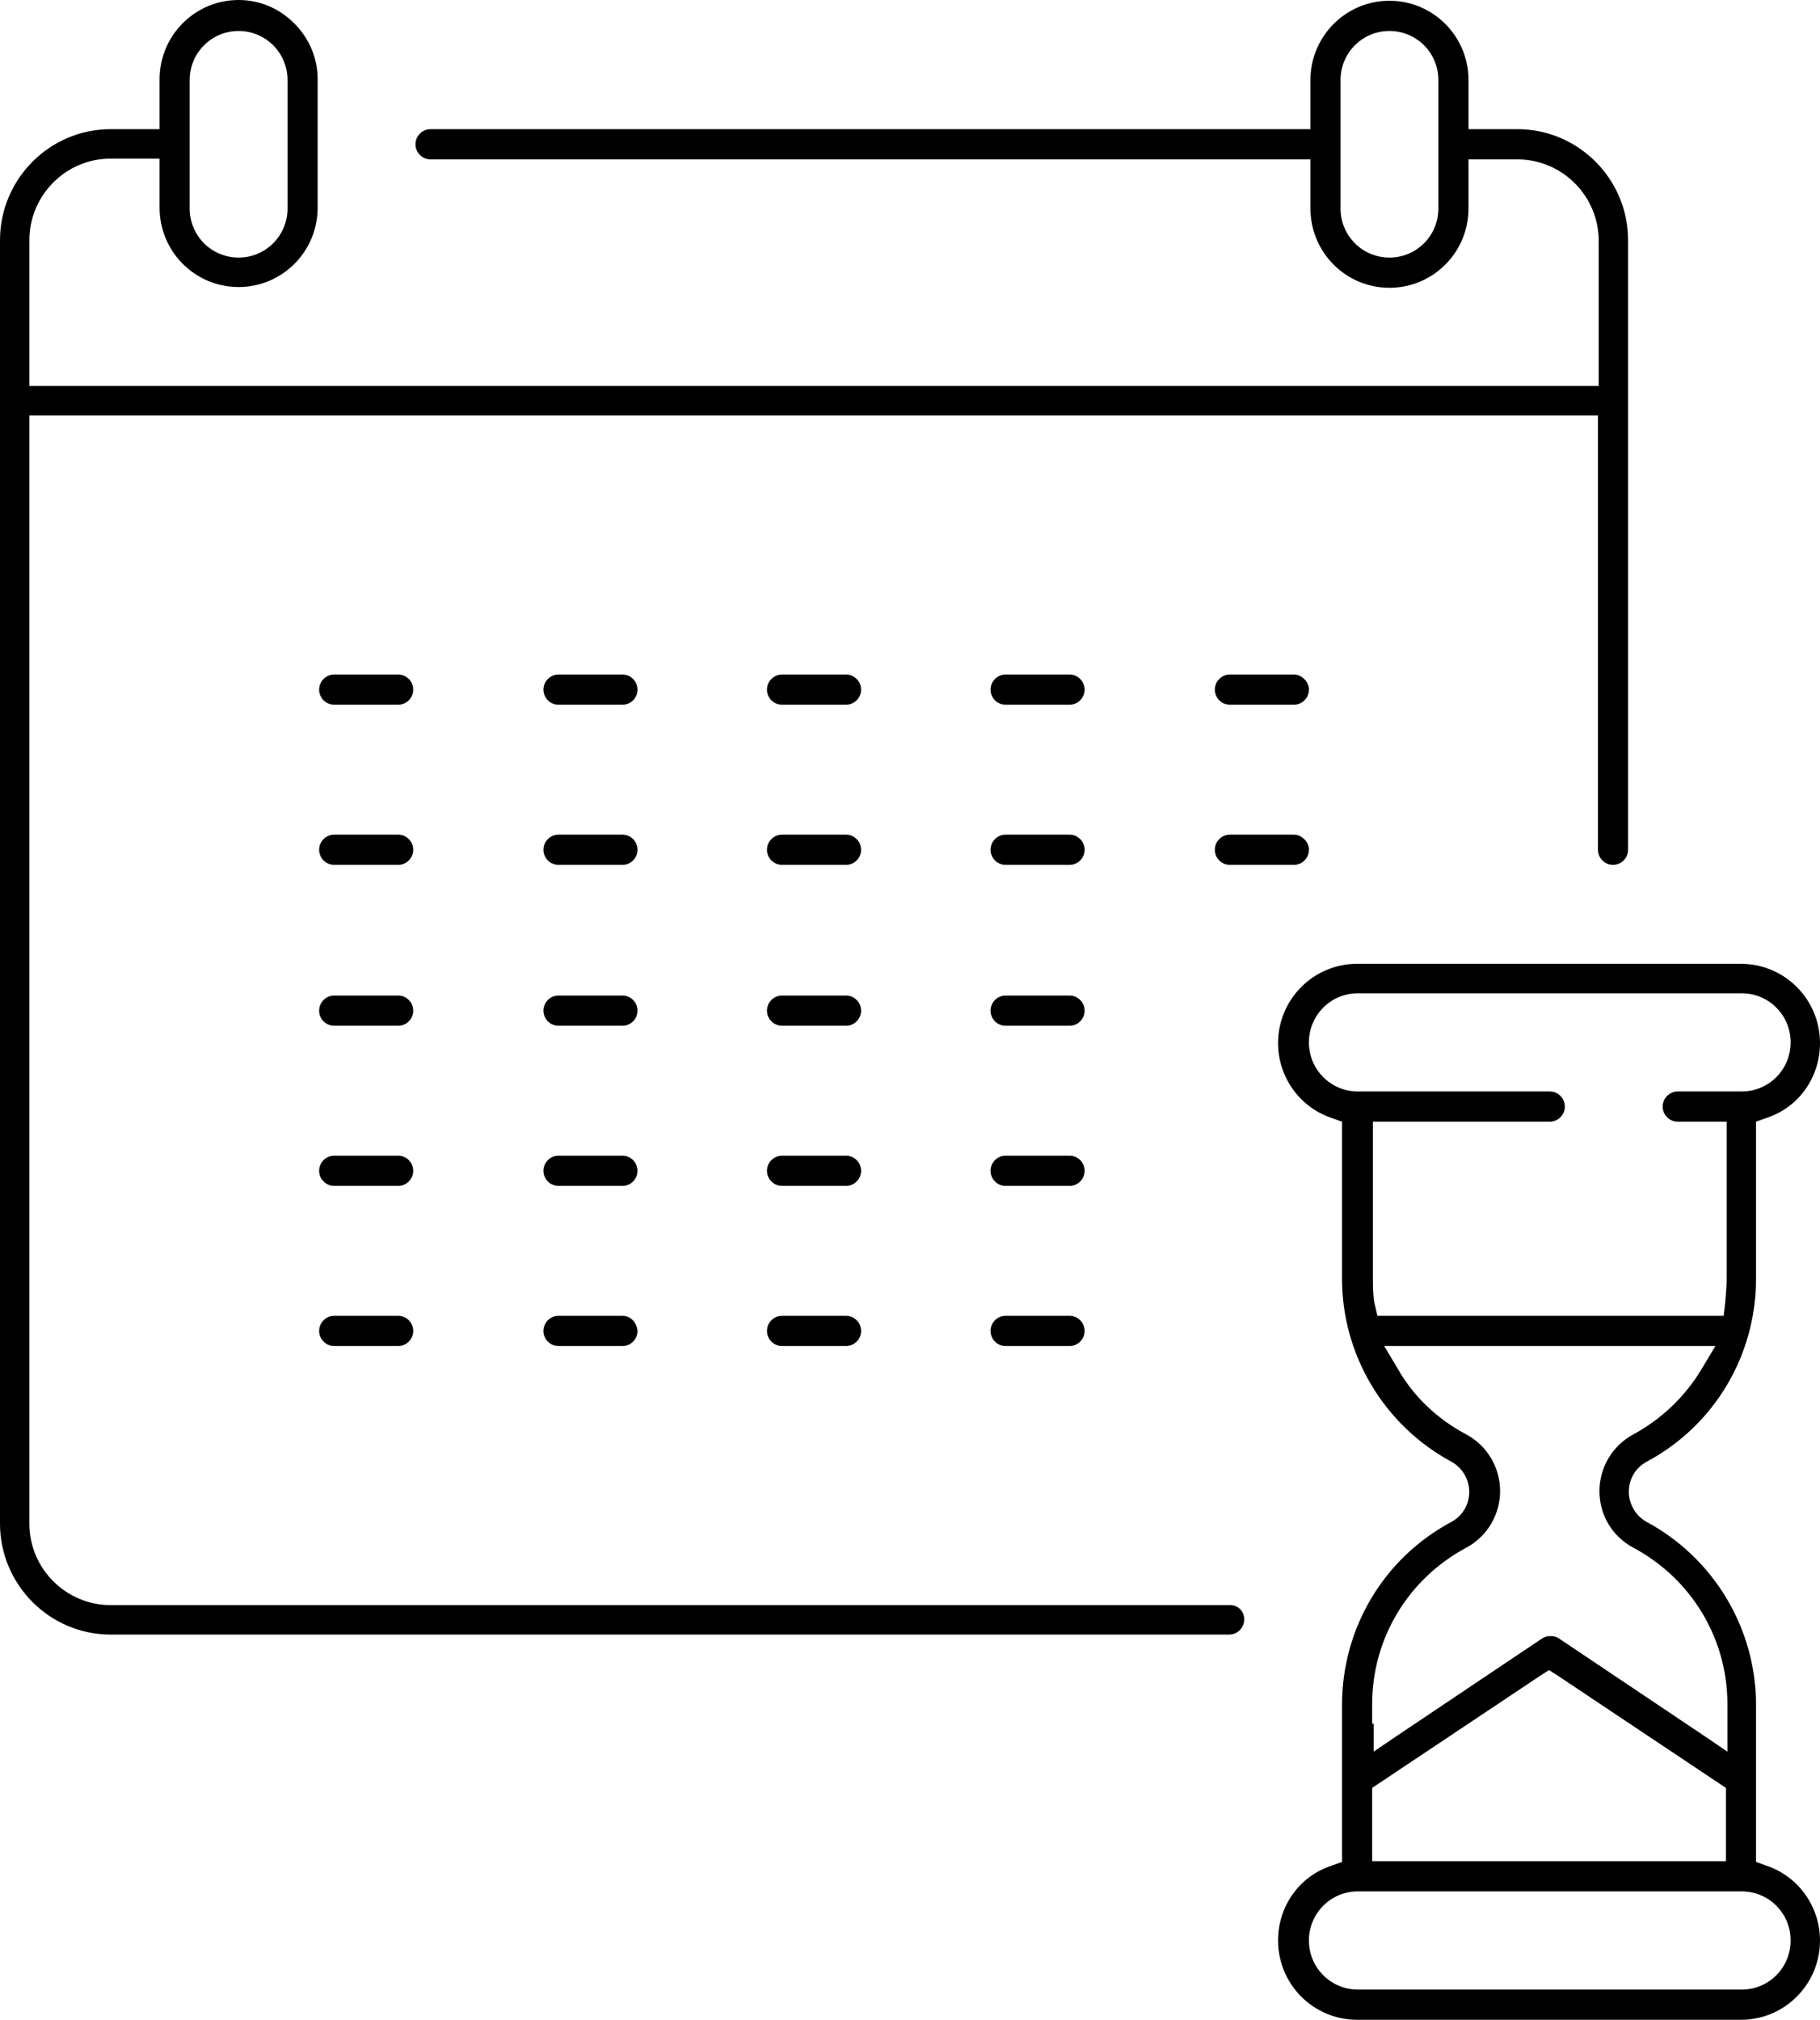 <svg width="91" height="101" viewBox="0 0 91 101" fill="none" xmlns="http://www.w3.org/2000/svg">
<path d="M61.495 80.264H5.532C3.312 80.264 1.468 78.451 1.468 76.184V20.774H79.898V42.492C79.898 42.908 80.237 43.248 80.65 43.248C81.064 43.248 81.403 42.908 81.403 42.492V12.011C81.403 8.952 78.919 6.459 75.871 6.459H73.425V4.004C73.425 1.813 71.656 0.038 69.473 0.038C67.29 0.038 65.522 1.813 65.522 4.004V6.459H21.527C21.113 6.459 20.774 6.799 20.774 7.214C20.774 7.63 21.113 7.97 21.527 7.97H65.522V10.425C65.522 12.616 67.29 14.391 69.473 14.391C71.656 14.391 73.425 12.616 73.425 10.425V7.97H75.871C78.091 7.97 79.936 9.783 79.936 12.049V19.301H1.468V12.011C1.468 9.783 3.274 7.932 5.532 7.932H7.979V10.387C7.979 12.578 9.747 14.353 11.93 14.353C14.113 14.353 15.882 12.578 15.882 10.387V3.966C15.882 2.908 15.468 1.926 14.715 1.171C13.962 0.415 12.984 0 11.93 0C9.747 0 7.979 1.775 7.979 3.966V6.459H5.532C2.484 6.459 0 8.952 0 12.011V76.184C0 79.244 2.484 81.737 5.532 81.737H61.457C61.871 81.737 62.21 81.397 62.21 80.981C62.21 80.566 61.909 80.264 61.495 80.264ZM71.919 10.425C71.919 11.785 70.828 12.88 69.473 12.88C68.118 12.88 67.027 11.785 67.027 10.425V4.004C67.027 2.644 68.118 1.549 69.473 1.549C70.828 1.549 71.919 2.644 71.919 4.004V10.425ZM9.484 4.004C9.484 2.644 10.575 1.549 11.93 1.549C13.285 1.549 14.376 2.644 14.376 4.004V10.425C14.376 11.785 13.285 12.88 11.93 12.88C10.575 12.88 9.484 11.785 9.484 10.425V4.004Z" fill="black"/>
<path d="M42.301 33.73H39.102C38.688 33.73 38.349 34.07 38.349 34.485C38.349 34.901 38.688 35.24 39.102 35.24H42.301C42.715 35.24 43.054 34.901 43.054 34.485C43.054 34.07 42.715 33.73 42.301 33.73Z" fill="black"/>
<path d="M53.478 33.73H50.28C49.866 33.73 49.527 34.07 49.527 34.485C49.527 34.901 49.866 35.24 50.28 35.24H53.478C53.892 35.24 54.231 34.901 54.231 34.485C54.231 34.07 53.892 33.73 53.478 33.73Z" fill="black"/>
<path d="M31.124 33.73H27.925C27.511 33.73 27.172 34.07 27.172 34.485C27.172 34.901 27.511 35.24 27.925 35.24H31.124C31.538 35.24 31.876 34.901 31.876 34.485C31.876 34.07 31.538 33.73 31.124 33.73Z" fill="black"/>
<path d="M42.301 41.737H39.102C38.688 41.737 38.349 42.077 38.349 42.492C38.349 42.908 38.688 43.248 39.102 43.248H42.301C42.715 43.248 43.054 42.908 43.054 42.492C43.054 42.077 42.715 41.737 42.301 41.737Z" fill="black"/>
<path d="M53.478 41.737H50.28C49.866 41.737 49.527 42.077 49.527 42.492C49.527 42.908 49.866 43.248 50.28 43.248H53.478C53.892 43.248 54.231 42.908 54.231 42.492C54.231 42.077 53.892 41.737 53.478 41.737Z" fill="black"/>
<path d="M31.124 41.737H27.925C27.511 41.737 27.172 42.077 27.172 42.492C27.172 42.908 27.511 43.248 27.925 43.248H31.124C31.538 43.248 31.876 42.908 31.876 42.492C31.876 42.077 31.538 41.737 31.124 41.737Z" fill="black"/>
<path d="M42.301 49.782H39.102C38.688 49.782 38.349 50.122 38.349 50.538C38.349 50.953 38.688 51.293 39.102 51.293H42.301C42.715 51.293 43.054 50.953 43.054 50.538C43.054 50.122 42.715 49.782 42.301 49.782Z" fill="black"/>
<path d="M53.478 49.782H50.28C49.866 49.782 49.527 50.122 49.527 50.538C49.527 50.953 49.866 51.293 50.28 51.293H53.478C53.892 51.293 54.231 50.953 54.231 50.538C54.231 50.122 53.892 49.782 53.478 49.782Z" fill="black"/>
<path d="M31.124 49.782H27.925C27.511 49.782 27.172 50.122 27.172 50.538C27.172 50.953 27.511 51.293 27.925 51.293H31.124C31.538 51.293 31.876 50.953 31.876 50.538C31.876 50.122 31.538 49.782 31.124 49.782Z" fill="black"/>
<path d="M42.301 57.79H39.102C38.688 57.79 38.349 58.13 38.349 58.545C38.349 58.961 38.688 59.301 39.102 59.301H42.301C42.715 59.301 43.054 58.961 43.054 58.545C43.054 58.13 42.715 57.79 42.301 57.79Z" fill="black"/>
<path d="M53.478 57.79H50.28C49.866 57.79 49.527 58.13 49.527 58.545C49.527 58.961 49.866 59.301 50.28 59.301H53.478C53.892 59.301 54.231 58.961 54.231 58.545C54.231 58.13 53.892 57.79 53.478 57.79Z" fill="black"/>
<path d="M31.124 57.79H27.925C27.511 57.79 27.172 58.13 27.172 58.545C27.172 58.961 27.511 59.301 27.925 59.301H31.124C31.538 59.301 31.876 58.961 31.876 58.545C31.876 58.13 31.538 57.79 31.124 57.79Z" fill="black"/>
<path d="M42.301 65.797H39.102C38.688 65.797 38.349 66.137 38.349 66.553C38.349 66.968 38.688 67.308 39.102 67.308H42.301C42.715 67.308 43.054 66.968 43.054 66.553C43.054 66.137 42.715 65.797 42.301 65.797Z" fill="black"/>
<path d="M53.478 65.797H50.28C49.866 65.797 49.527 66.137 49.527 66.553C49.527 66.968 49.866 67.308 50.28 67.308H53.478C53.892 67.308 54.231 66.968 54.231 66.553C54.231 66.137 53.892 65.797 53.478 65.797Z" fill="black"/>
<path d="M31.124 65.797H27.925C27.511 65.797 27.172 66.137 27.172 66.553C27.172 66.968 27.511 67.308 27.925 67.308H31.124C31.538 67.308 31.876 66.968 31.876 66.553C31.839 66.137 31.538 65.797 31.124 65.797Z" fill="black"/>
<path d="M19.909 33.73H16.71C16.296 33.73 15.957 34.07 15.957 34.485C15.957 34.901 16.296 35.24 16.71 35.24H19.909C20.323 35.24 20.661 34.901 20.661 34.485C20.661 34.07 20.323 33.73 19.909 33.73Z" fill="black"/>
<path d="M19.909 41.737H16.71C16.296 41.737 15.957 42.077 15.957 42.492C15.957 42.908 16.296 43.248 16.71 43.248H19.909C20.323 43.248 20.661 42.908 20.661 42.492C20.661 42.077 20.323 41.737 19.909 41.737Z" fill="black"/>
<path d="M19.909 49.782H16.71C16.296 49.782 15.957 50.122 15.957 50.538C15.957 50.953 16.296 51.293 16.71 51.293H19.909C20.323 51.293 20.661 50.953 20.661 50.538C20.661 50.122 20.323 49.782 19.909 49.782Z" fill="black"/>
<path d="M19.909 57.79H16.71C16.296 57.79 15.957 58.13 15.957 58.545C15.957 58.961 16.296 59.301 16.71 59.301H19.909C20.323 59.301 20.661 58.961 20.661 58.545C20.661 58.13 20.323 57.79 19.909 57.79Z" fill="black"/>
<path d="M19.909 65.797H16.71C16.296 65.797 15.957 66.137 15.957 66.553C15.957 66.968 16.296 67.308 16.71 67.308H19.909C20.323 67.308 20.661 66.968 20.661 66.553C20.661 66.137 20.323 65.797 19.909 65.797Z" fill="black"/>
<path d="M64.694 33.73H61.495C61.081 33.73 60.742 34.07 60.742 34.485C60.742 34.901 61.081 35.24 61.495 35.24H64.694C65.108 35.24 65.446 34.901 65.446 34.485C65.446 34.07 65.07 33.73 64.694 33.73Z" fill="black"/>
<path d="M64.694 41.737H61.495C61.081 41.737 60.742 42.077 60.742 42.492C60.742 42.908 61.081 43.248 61.495 43.248H64.694C65.108 43.248 65.446 42.908 65.446 42.492C65.446 42.077 65.07 41.737 64.694 41.737Z" fill="black"/>
<path d="M91 97.034C91 95.334 89.909 93.823 88.328 93.295L87.801 93.106V85.249C87.801 81.435 85.694 77.922 82.344 76.109C81.78 75.807 81.441 75.202 81.441 74.598C81.441 73.956 81.78 73.389 82.344 73.087C85.731 71.274 87.801 67.761 87.801 63.947V56.09L88.328 55.901C89.946 55.373 91 53.862 91 52.162C91 49.971 89.231 48.196 87.048 48.196H67.855C65.672 48.196 63.903 49.971 63.903 52.162C63.903 53.862 64.995 55.373 66.575 55.901L67.102 56.09V63.947C67.102 67.761 69.21 71.274 72.559 73.087C73.124 73.389 73.462 73.994 73.462 74.598C73.462 75.24 73.124 75.807 72.559 76.109C69.172 77.922 67.102 81.435 67.102 85.249V93.106L66.575 93.295C64.957 93.823 63.903 95.334 63.903 97.034C63.903 99.225 65.672 101 67.855 101H87.048C89.231 101 91 99.225 91 97.034ZM68.72 65.155C68.645 64.74 68.645 64.324 68.645 63.909V56.09H77.489C77.903 56.09 78.242 55.75 78.242 55.335C78.242 54.919 77.903 54.579 77.489 54.579H67.892C66.538 54.579 65.446 53.484 65.446 52.124C65.446 50.764 66.538 49.669 67.892 49.669H87.086C88.441 49.669 89.532 50.764 89.532 52.124C89.532 53.484 88.441 54.579 87.086 54.579H83.887C83.473 54.579 83.134 54.919 83.134 55.335C83.134 55.75 83.473 56.09 83.887 56.09H86.333V63.909C86.333 64.324 86.296 64.74 86.258 65.155L86.183 65.797H68.871L68.72 65.155ZM68.608 86.194V85.212C68.608 81.926 70.414 78.942 73.312 77.393C74.366 76.826 75.005 75.731 75.005 74.56C75.005 73.389 74.366 72.294 73.312 71.727C71.882 70.972 70.677 69.839 69.887 68.441L69.21 67.308H85.769L85.091 68.441C84.263 69.839 83.059 70.972 81.667 71.727C80.613 72.294 79.973 73.389 79.973 74.56C79.973 75.769 80.613 76.826 81.667 77.393C84.564 78.942 86.371 81.926 86.371 85.212V87.591L85.204 86.798L77.941 81.926C77.828 81.85 77.677 81.812 77.527 81.812C77.376 81.812 77.226 81.85 77.113 81.926L69.85 86.798L68.683 87.591V86.194H68.608ZM86.296 89.404V93.068H68.608V89.404L68.946 89.178L77.038 83.776L77.452 83.512L77.866 83.776L85.957 89.178L86.296 89.404ZM67.892 99.489C66.538 99.489 65.446 98.394 65.446 97.034C65.446 95.674 66.538 94.579 67.892 94.579H87.086C88.441 94.579 89.532 95.674 89.532 97.034C89.532 98.394 88.441 99.489 87.086 99.489H67.892Z" fill="black"/>
</svg>
